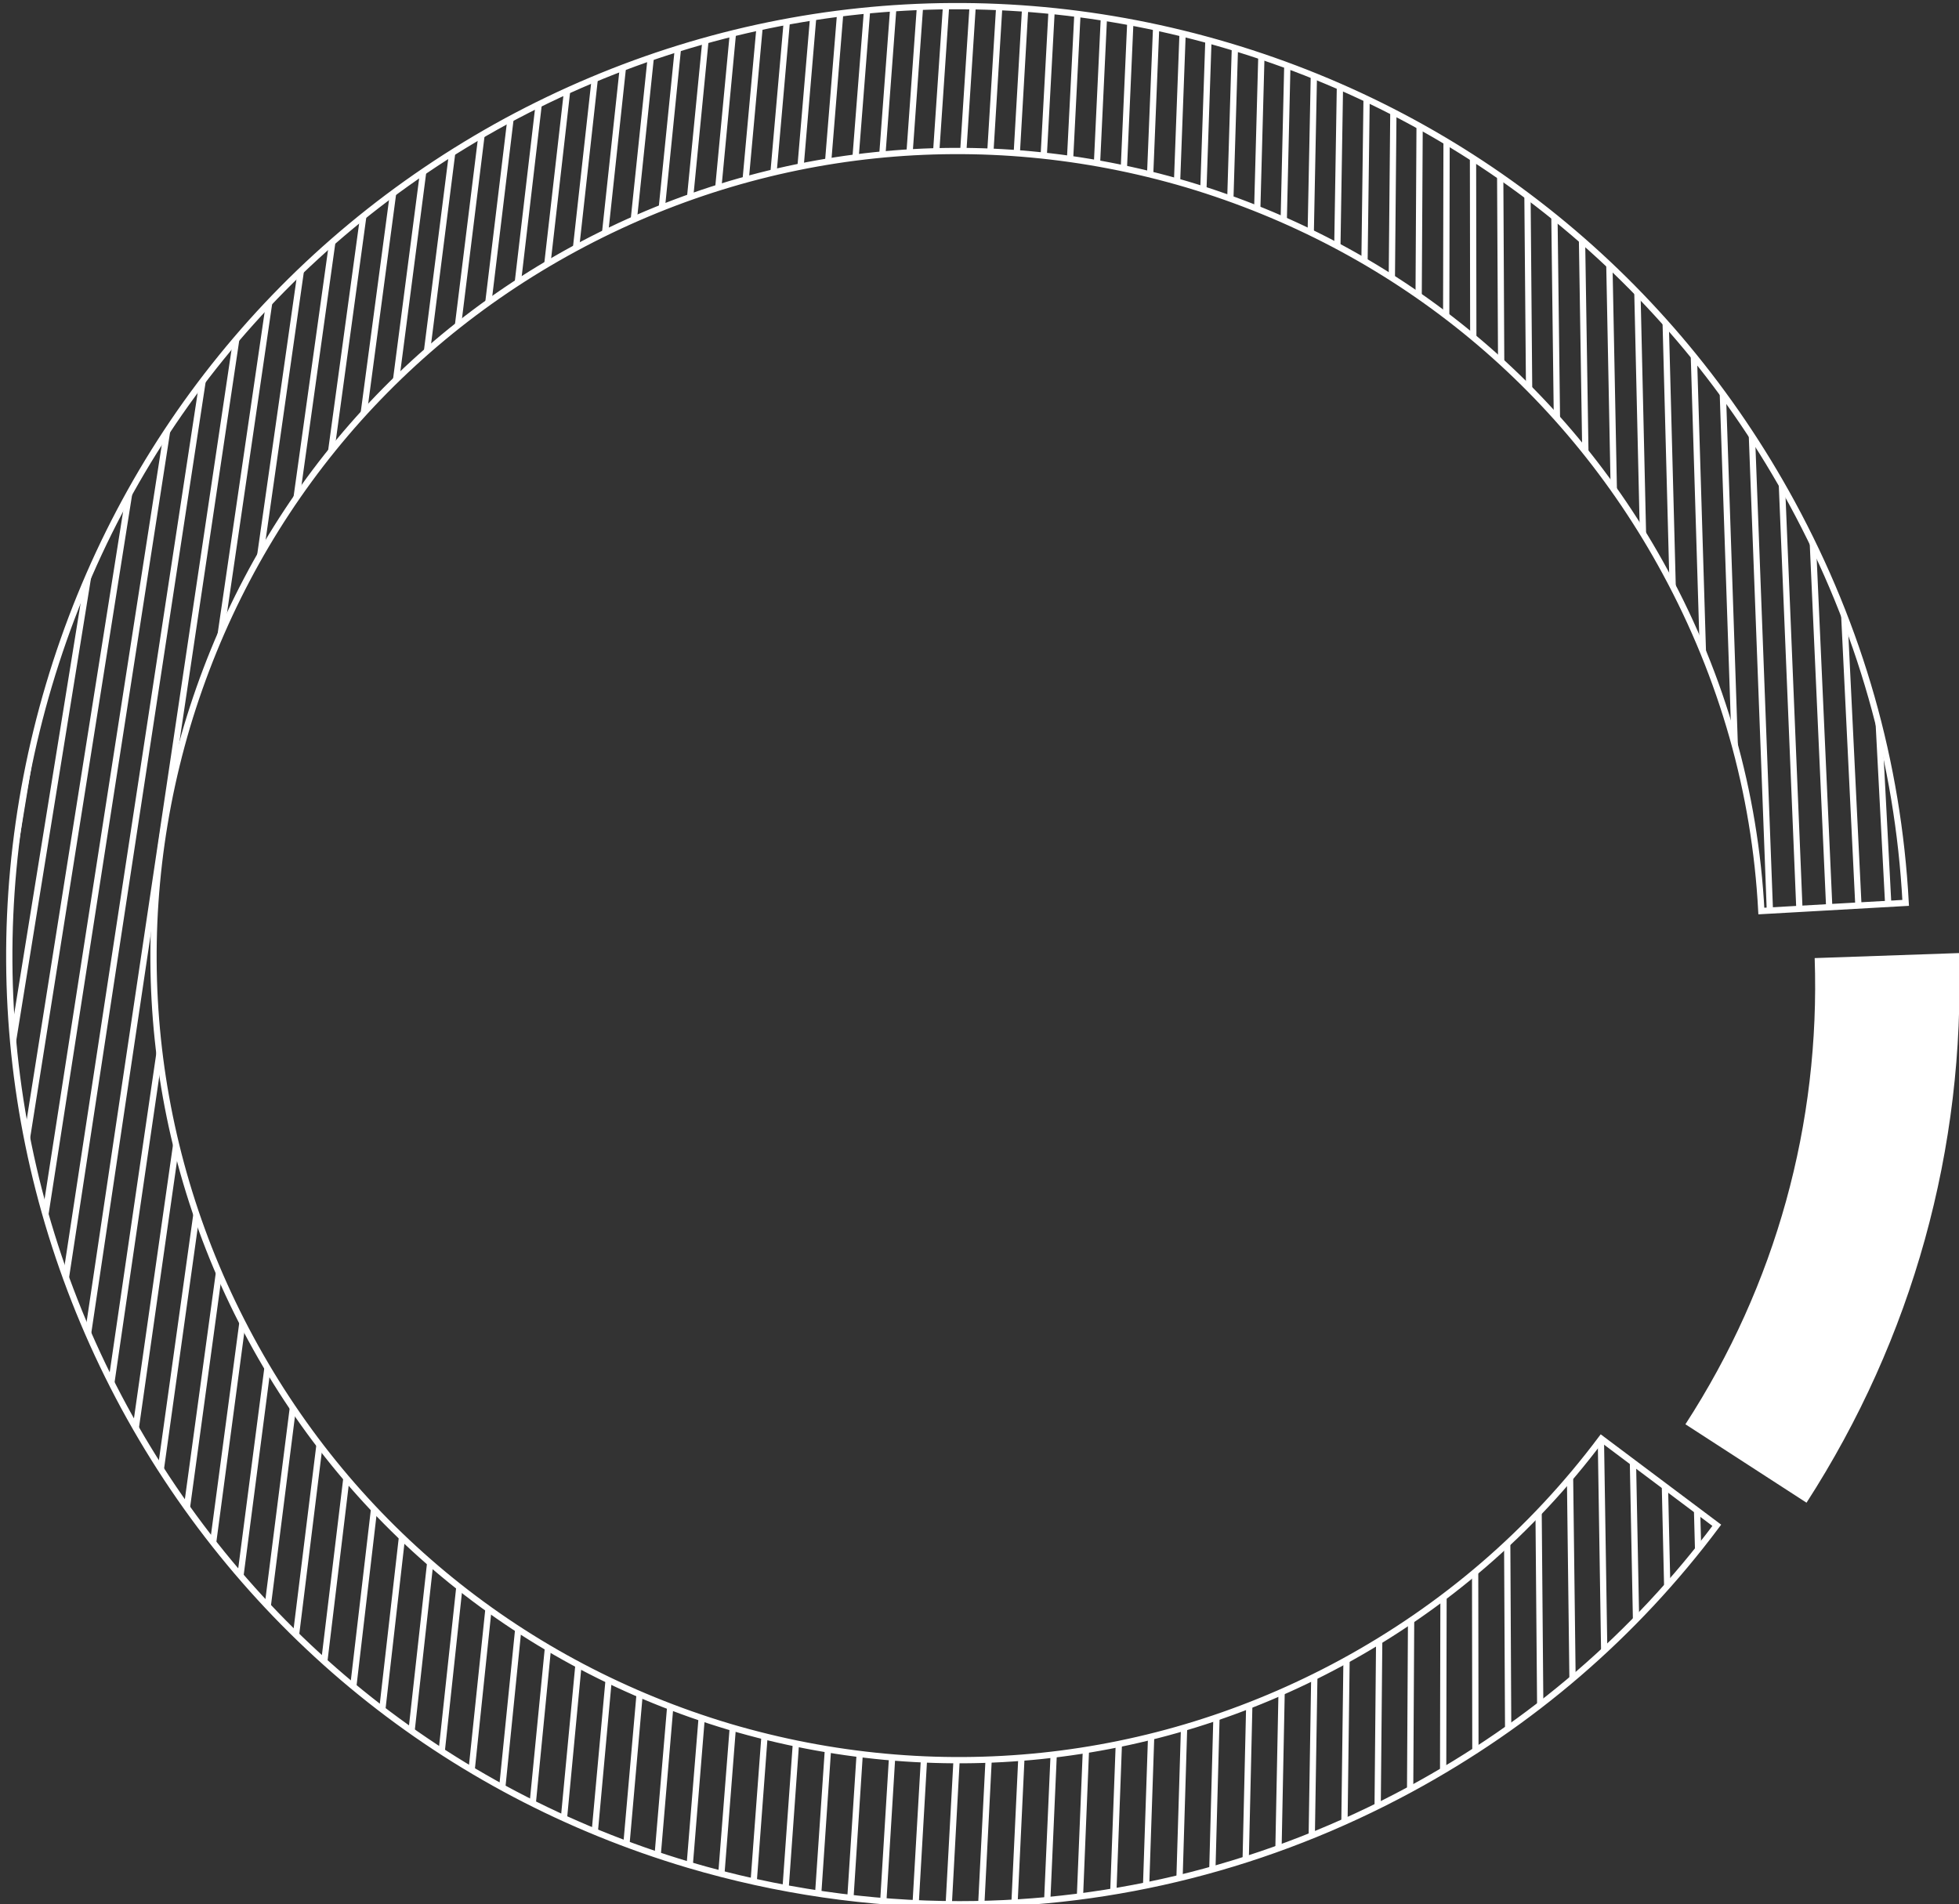 <?xml version="1.0" encoding="utf-8"?>
<!-- Generator: Adobe Illustrator 19.2.1, SVG Export Plug-In . SVG Version: 6.00 Build 0)  -->
<!DOCTYPE svg PUBLIC "-//W3C//DTD SVG 1.1//EN" "http://www.w3.org/Graphics/SVG/1.1/DTD/svg11.dtd">
<svg version="1.1" id="Livello_3" xmlns="http://www.w3.org/2000/svg" xmlns:xlink="http://www.w3.org/1999/xlink" x="0px" y="0px"
	 width="312.2px" height="303.5px" viewBox="0 0 312.2 303.5" enable-background="new 0 0 312.2 303.5" xml:space="preserve">
<rect x="0" y="0" width="312.2" height="303.5" fill="#333333" stroke="none"/>
<g>
	<path fill="#FFFFFF" d="M287.9,239.5L268.6,227c14.4-22.2,21.5-47.9,20.6-74.3l23-0.8C313.2,183,304.8,213.3,287.9,239.5z"/>
</g>
<g>
	<defs>
		<path id="SVGID_1_" d="M152.9,303.5c-14.4,0-29-2.1-43.2-6.3c-38.7-11.5-70.6-37.4-89.9-72.9c-19.2-35.5-23.5-76.4-12-115.1
			c11.5-38.7,37.4-70.6,72.9-89.9C116.2,0.1,157-4.2,195.7,7.3c38.7,11.5,70.6,37.4,89.9,72.9c10.8,19.9,16.9,41.3,18.1,63.7
			l-23,1.3c-1-19-6.2-37.2-15.3-54c-16.3-30.1-43.4-52-76.2-61.8c-32.8-9.7-67.5-6.1-97.6,10.2c-30.1,16.3-52,43.4-61.8,76.2
			c-9.7,32.8-6.1,67.5,10.2,97.6c16.3,30.1,43.4,52,76.2,61.8c32.8,9.7,67.5,6.1,97.6-10.2c16.4-8.9,30.3-20.9,41.4-35.7l18.4,13.8
			c-13.1,17.5-29.5,31.6-48.9,42.1C202.3,297.3,177.8,303.5,152.9,303.5z"/>
	</defs>
	<clipPath id="SVGID_2_">
		<use xlink:href="#SVGID_1_"  overflow="visible"/>
	</clipPath>
	<g clip-path="url(#SVGID_2_)">
		<line fill="none" stroke="#FFFFFF" stroke-miterlimit="10" x1="-10.7" y1="-13.3" x2="-80.3" y2="348.5"/>
		<line fill="none" stroke="#FFFFFF" stroke-miterlimit="10" x1="-6.6" y1="-13.2" x2="-74.9" y2="348.1"/>
		<line fill="none" stroke="#FFFFFF" stroke-miterlimit="10" x1="-2.4" y1="-13.1" x2="-69.6" y2="347.7"/>
		<line fill="none" stroke="#FFFFFF" stroke-miterlimit="10" x1="1.8" y1="-13" x2="-64.2" y2="347.3"/>
		<line fill="none" stroke="#FFFFFF" stroke-miterlimit="10" x1="5.9" y1="-12.9" x2="-58.9" y2="346.9"/>
		<line fill="none" stroke="#FFFFFF" stroke-miterlimit="10" x1="10.1" y1="-12.8" x2="-53.5" y2="346.5"/>
		<line fill="none" stroke="#FFFFFF" stroke-miterlimit="10" x1="14.2" y1="-12.8" x2="-48.2" y2="346.1"/>
		<line fill="none" stroke="#FFFFFF" stroke-miterlimit="10" x1="18.4" y1="-12.7" x2="-42.9" y2="345.7"/>
		<line fill="none" stroke="#FFFFFF" stroke-miterlimit="10" x1="22.6" y1="-12.6" x2="-37.5" y2="345.3"/>
		<line fill="none" stroke="#FFFFFF" stroke-miterlimit="10" x1="26.7" y1="-12.5" x2="-32.2" y2="344.9"/>
		<line fill="none" stroke="#FFFFFF" stroke-miterlimit="10" x1="30.9" y1="-12.4" x2="-26.8" y2="344.5"/>
		<line fill="none" stroke="#FFFFFF" stroke-miterlimit="10" x1="35" y1="-12.3" x2="-21.5" y2="344.1"/>
		<line fill="none" stroke="#FFFFFF" stroke-miterlimit="10" x1="39.2" y1="-12.2" x2="-16.1" y2="343.7"/>
		<line fill="none" stroke="#FFFFFF" stroke-miterlimit="10" x1="43.4" y1="-12.1" x2="-10.8" y2="343.3"/>
		<line fill="none" stroke="#FFFFFF" stroke-miterlimit="10" x1="47.5" y1="-12" x2="-5.4" y2="342.9"/>
		<line fill="none" stroke="#FFFFFF" stroke-miterlimit="10" x1="51.7" y1="-12" x2="-0.1" y2="342.5"/>
		<line fill="none" stroke="#FFFFFF" stroke-miterlimit="10" x1="55.8" y1="-11.9" x2="5.3" y2="342.1"/>
		<line fill="none" stroke="#FFFFFF" stroke-miterlimit="10" x1="60" y1="-11.8" x2="10.6" y2="341.7"/>
		<line fill="none" stroke="#FFFFFF" stroke-miterlimit="10" x1="64.2" y1="-11.7" x2="16" y2="341.2"/>
		<line fill="none" stroke="#FFFFFF" stroke-miterlimit="10" x1="68.3" y1="-11.6" x2="21.3" y2="340.8"/>
		<line fill="none" stroke="#FFFFFF" stroke-miterlimit="10" x1="72.5" y1="-11.5" x2="26.7" y2="340.4"/>
		<line fill="none" stroke="#FFFFFF" stroke-miterlimit="10" x1="76.6" y1="-11.4" x2="32" y2="340"/>
		<line fill="none" stroke="#FFFFFF" stroke-miterlimit="10" x1="80.8" y1="-11.3" x2="37.4" y2="339.6"/>
		<line fill="none" stroke="#FFFFFF" stroke-miterlimit="10" x1="85" y1="-11.2" x2="42.7" y2="339.2"/>
		<line fill="none" stroke="#FFFFFF" stroke-miterlimit="10" x1="89.1" y1="-11.1" x2="48.1" y2="338.8"/>
		<line fill="none" stroke="#FFFFFF" stroke-miterlimit="10" x1="93.3" y1="-11.1" x2="53.4" y2="338.4"/>
		<line fill="none" stroke="#FFFFFF" stroke-miterlimit="10" x1="97.4" y1="-11" x2="58.7" y2="338"/>
		<line fill="none" stroke="#FFFFFF" stroke-miterlimit="10" x1="101.6" y1="-10.9" x2="64.1" y2="337.6"/>
		<line fill="none" stroke="#FFFFFF" stroke-miterlimit="10" x1="105.8" y1="-10.8" x2="69.4" y2="337.2"/>
		<line fill="none" stroke="#FFFFFF" stroke-miterlimit="10" x1="109.9" y1="-10.7" x2="74.8" y2="336.8"/>
		<line fill="none" stroke="#FFFFFF" stroke-miterlimit="10" x1="114.1" y1="-10.6" x2="80.1" y2="336.4"/>
		<line fill="none" stroke="#FFFFFF" stroke-miterlimit="10" x1="118.3" y1="-10.5" x2="85.5" y2="336"/>
		<line fill="none" stroke="#FFFFFF" stroke-miterlimit="10" x1="122.4" y1="-10.4" x2="90.8" y2="335.6"/>
		<line fill="none" stroke="#FFFFFF" stroke-miterlimit="10" x1="126.6" y1="-10.3" x2="96.2" y2="335.2"/>
		<line fill="none" stroke="#FFFFFF" stroke-miterlimit="10" x1="130.7" y1="-10.3" x2="101.5" y2="334.8"/>
		<line fill="none" stroke="#FFFFFF" stroke-miterlimit="10" x1="134.9" y1="-10.2" x2="106.9" y2="334.4"/>
		<line fill="none" stroke="#FFFFFF" stroke-miterlimit="10" x1="139.1" y1="-10.1" x2="112.2" y2="334"/>
		<line fill="none" stroke="#FFFFFF" stroke-miterlimit="10" x1="143.2" y1="-10" x2="117.6" y2="333.6"/>
		<line fill="none" stroke="#FFFFFF" stroke-miterlimit="10" x1="147.4" y1="-9.9" x2="122.9" y2="333.1"/>
		<line fill="none" stroke="#FFFFFF" stroke-miterlimit="10" x1="151.5" y1="-9.8" x2="128.3" y2="332.7"/>
		<line fill="none" stroke="#FFFFFF" stroke-miterlimit="10" x1="155.7" y1="-9.7" x2="133.6" y2="332.3"/>
		<line fill="none" stroke="#FFFFFF" stroke-miterlimit="10" x1="159.9" y1="-9.6" x2="139" y2="331.9"/>
		<line fill="none" stroke="#FFFFFF" stroke-miterlimit="10" x1="164" y1="-9.5" x2="144.3" y2="331.5"/>
		<line fill="none" stroke="#FFFFFF" stroke-miterlimit="10" x1="168.2" y1="-9.5" x2="149.7" y2="331.1"/>
		<line fill="none" stroke="#FFFFFF" stroke-miterlimit="10" x1="172.3" y1="-9.4" x2="155" y2="330.7"/>
		<line fill="none" stroke="#FFFFFF" stroke-miterlimit="10" x1="176.5" y1="-9.3" x2="160.4" y2="330.3"/>
		<line fill="none" stroke="#FFFFFF" stroke-miterlimit="10" x1="180.7" y1="-9.2" x2="165.7" y2="329.9"/>
		<line fill="none" stroke="#FFFFFF" stroke-miterlimit="10" x1="184.8" y1="-9.1" x2="171" y2="329.5"/>
		<line fill="none" stroke="#FFFFFF" stroke-miterlimit="10" x1="189" y1="-9" x2="176.4" y2="329.1"/>
		<line fill="none" stroke="#FFFFFF" stroke-miterlimit="10" x1="193.1" y1="-8.9" x2="181.7" y2="328.7"/>
		<line fill="none" stroke="#FFFFFF" stroke-miterlimit="10" x1="197.3" y1="-8.8" x2="187.1" y2="328.3"/>
		<line fill="none" stroke="#FFFFFF" stroke-miterlimit="10" x1="201.5" y1="-8.7" x2="192.4" y2="327.9"/>
		<line fill="none" stroke="#FFFFFF" stroke-miterlimit="10" x1="205.6" y1="-8.6" x2="197.8" y2="327.5"/>
		<line fill="none" stroke="#FFFFFF" stroke-miterlimit="10" x1="209.8" y1="-8.6" x2="203.1" y2="327.1"/>
		<line fill="none" stroke="#FFFFFF" stroke-miterlimit="10" x1="213.9" y1="-8.5" x2="208.5" y2="326.7"/>
		<line fill="none" stroke="#FFFFFF" stroke-miterlimit="10" x1="218.1" y1="-8.4" x2="213.8" y2="326.3"/>
		<line fill="none" stroke="#FFFFFF" stroke-miterlimit="10" x1="222.3" y1="-8.3" x2="219.2" y2="325.9"/>
		<line fill="none" stroke="#FFFFFF" stroke-miterlimit="10" x1="226.4" y1="-8.2" x2="224.5" y2="325.4"/>
		<line fill="none" stroke="#FFFFFF" stroke-miterlimit="10" x1="230.6" y1="-8.1" x2="229.9" y2="325"/>
		<line fill="none" stroke="#FFFFFF" stroke-miterlimit="10" x1="234.7" y1="-8" x2="235.2" y2="324.6"/>
		<line fill="none" stroke="#FFFFFF" stroke-miterlimit="10" x1="238.9" y1="-7.9" x2="240.6" y2="324.2"/>
		<line fill="none" stroke="#FFFFFF" stroke-miterlimit="10" x1="243.1" y1="-7.8" x2="245.9" y2="323.8"/>
		<line fill="none" stroke="#FFFFFF" stroke-miterlimit="10" x1="247.2" y1="-7.8" x2="251.3" y2="323.4"/>
		<line fill="none" stroke="#FFFFFF" stroke-miterlimit="10" x1="251.4" y1="-7.7" x2="256.6" y2="323"/>
		<line fill="none" stroke="#FFFFFF" stroke-miterlimit="10" x1="255.5" y1="-7.6" x2="262" y2="322.6"/>
		<line fill="none" stroke="#FFFFFF" stroke-miterlimit="10" x1="259.7" y1="-7.5" x2="267.3" y2="322.2"/>
		<line fill="none" stroke="#FFFFFF" stroke-miterlimit="10" x1="263.9" y1="-7.4" x2="272.6" y2="321.8"/>
		<line fill="none" stroke="#FFFFFF" stroke-miterlimit="10" x1="268" y1="-7.3" x2="278" y2="321.4"/>
		<line fill="none" stroke="#FFFFFF" stroke-miterlimit="10" x1="272.2" y1="-7.2" x2="283.3" y2="321"/>
		<line fill="none" stroke="#FFFFFF" stroke-miterlimit="10" x1="276.3" y1="-7.1" x2="288.7" y2="320.6"/>
		<line fill="none" stroke="#FFFFFF" stroke-miterlimit="10" x1="280.5" y1="-7" x2="294" y2="320.2"/>
		<line fill="none" stroke="#FFFFFF" stroke-miterlimit="10" x1="284.7" y1="-7" x2="299.4" y2="319.8"/>
		<line fill="none" stroke="#FFFFFF" stroke-miterlimit="10" x1="288.8" y1="-6.9" x2="304.7" y2="319.4"/>
		<line fill="none" stroke="#FFFFFF" stroke-miterlimit="10" x1="293" y1="-6.8" x2="310.1" y2="319"/>
		<line fill="none" stroke="#FFFFFF" stroke-miterlimit="10" x1="297.1" y1="-6.7" x2="315.4" y2="318.6"/>
		<line fill="none" stroke="#FFFFFF" stroke-miterlimit="10" x1="301.3" y1="-6.6" x2="320.8" y2="318.2"/>
		<line fill="none" stroke="#FFFFFF" stroke-miterlimit="10" x1="305.5" y1="-6.5" x2="326.1" y2="317.7"/>
		<line fill="none" stroke="#FFFFFF" stroke-miterlimit="10" x1="309.6" y1="-6.4" x2="331.5" y2="317.3"/>
		<line fill="none" stroke="#FFFFFF" stroke-miterlimit="10" x1="313.8" y1="-6.3" x2="336.8" y2="316.9"/>
		<line fill="none" stroke="#FFFFFF" stroke-miterlimit="10" x1="317.9" y1="-6.2" x2="342.2" y2="316.5"/>
		<line fill="none" stroke="#FFFFFF" stroke-miterlimit="10" x1="322.1" y1="-6.1" x2="347.5" y2="316.1"/>
		<line fill="none" stroke="#FFFFFF" stroke-miterlimit="10" x1="326.3" y1="-6.1" x2="352.9" y2="315.7"/>
		<line fill="none" stroke="#FFFFFF" stroke-miterlimit="10" x1="330.4" y1="-6" x2="358.2" y2="315.3"/>
		<line fill="none" stroke="#FFFFFF" stroke-miterlimit="10" x1="334.6" y1="-5.9" x2="363.6" y2="314.9"/>
		<line fill="none" stroke="#FFFFFF" stroke-miterlimit="10" x1="338.8" y1="-5.8" x2="368.9" y2="314.5"/>
		<line fill="none" stroke="#FFFFFF" stroke-miterlimit="10" x1="342.9" y1="-5.7" x2="374.3" y2="314.1"/>
		<line fill="none" stroke="#FFFFFF" stroke-miterlimit="10" x1="347.1" y1="-5.6" x2="379.6" y2="313.7"/>
	</g>
	<use xlink:href="#SVGID_1_"  overflow="visible" fill="none" stroke="#FFFFFF" stroke-miterlimit="10"/>
</g>
</svg>
